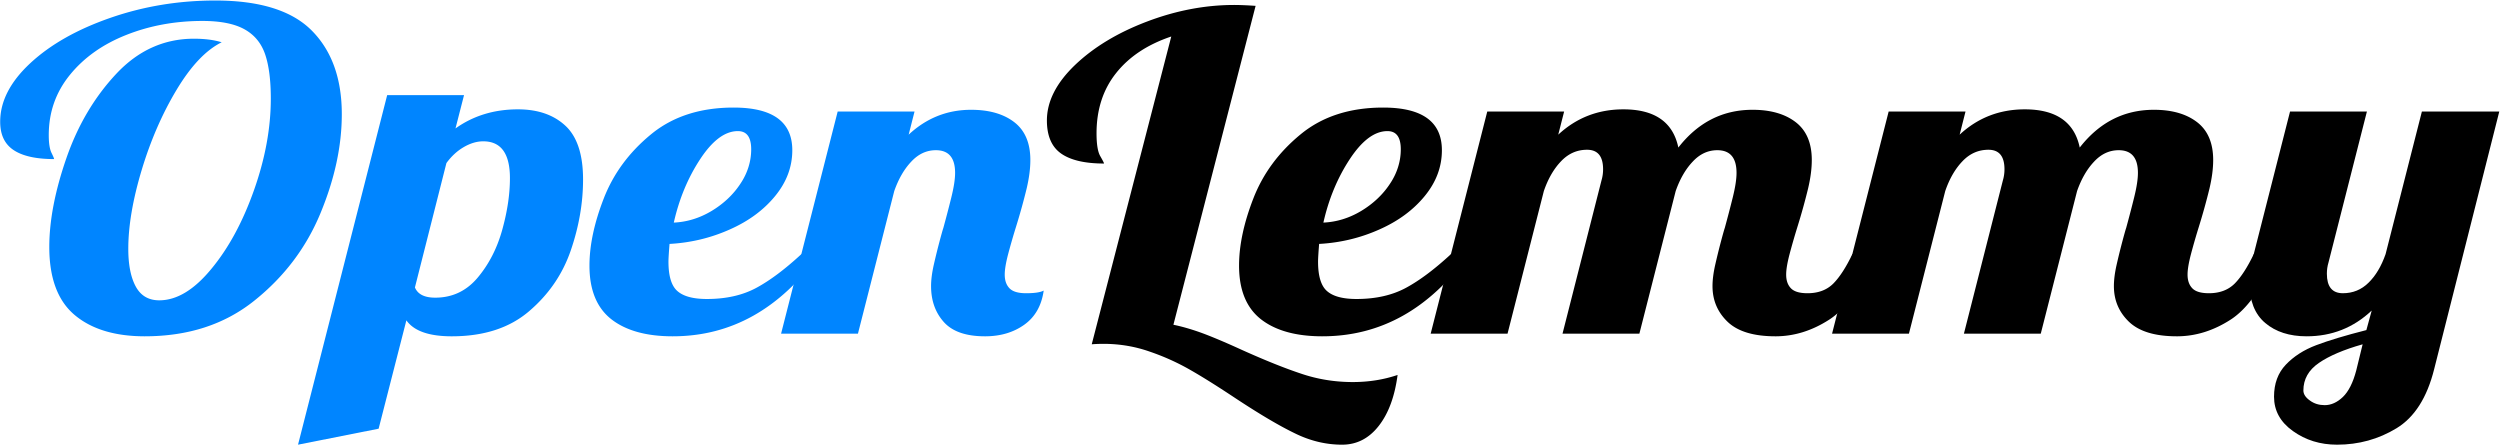 <svg xmlns="http://www.w3.org/2000/svg" xml:space="preserve"
    style="fill-rule:evenodd;clip-rule:evenodd;stroke-linejoin:round;stroke-miterlimit:2" viewBox="0 0 2236 398">
    <path
        d="M431.378 1468.71c-2.8 0-4.991-.8-6.575-2.4-1.583-1.6-2.375-4.15-2.375-7.65 0-2.97.534-6.3 1.6-10 1.067-3.7 2.625-6.87 4.675-9.5s4.475-3.95 7.275-3.95c1 0 1.867.13 2.6.4-1.466.87-2.875 2.65-4.225 5.35-1.35 2.7-2.441 5.72-3.275 9.05-.833 3.33-1.25 6.28-1.25 8.85 0 1.8.234 3.22.7 4.25.467 1.03 1.2 1.55 2.2 1.55 1.634 0 3.259-1.17 4.875-3.53 1.617-2.34 2.95-5.3 4-8.87 1.05-3.57 1.575-7 1.575-10.3 0-2.07-.175-3.72-.525-4.97-.35-1.25-.991-2.2-1.925-2.83-.933-.63-2.25-.95-3.95-.95-2.566 0-4.95.53-7.15 1.58s-3.958 2.55-5.275 4.5c-1.316 1.95-1.975 4.2-1.975 6.77 0 .9.084 1.56.25 1.98.167.41.25.65.25.72-1.666 0-2.925-.33-3.775-1-.85-.67-1.275-1.73-1.275-3.2 0-2.3.942-4.5 2.825-6.6 1.884-2.1 4.384-3.8 7.5-5.1 3.117-1.3 6.392-1.95 9.825-1.95 4.167 0 7.184 1.13 9.05 3.4 1.867 2.27 2.8 5.4 2.8 9.4 0 3.57-.666 7.28-2 11.15-1.333 3.87-3.391 7.14-6.175 9.82-2.783 2.69-6.208 4.03-10.275 4.03ZM454.078 1441.56h7.2l-.8 3.75c1.667-1.43 3.617-2.15 5.85-2.15 1.867 0 3.35.62 4.45 1.85s1.65 3.25 1.65 6.05c0 2.63-.383 5.29-1.15 7.98-.766 2.68-2.066 4.96-3.9 6.84-1.833 1.89-4.25 2.83-7.25 2.83-2.133 0-3.55-.6-4.25-1.8l-2.6 12.2-7.55 1.8 8.35-39.35Zm4.5 22.8c1.6 0 2.925-.75 3.975-2.25 1.05-1.5 1.817-3.29 2.3-5.37.484-2.09.725-4.03.725-5.83 0-2.77-.833-4.15-2.5-4.15-.6 0-1.208.22-1.825.65-.616.43-1.158 1.03-1.625 1.8l-2.95 14c.267.77.9 1.15 1.9 1.15ZM480.828 1468.71c-2.466 0-4.383-.64-5.75-1.92-1.366-1.29-2.05-3.3-2.05-6.03 0-2.3.45-4.83 1.35-7.6.9-2.77 2.367-5.16 4.4-7.17 2.034-2.02 4.617-3.03 7.75-3.03 3.667 0 5.5 1.6 5.5 4.8 0 1.87-.533 3.58-1.6 5.15-1.066 1.57-2.483 2.83-4.25 3.77-1.766.95-3.65 1.5-5.65 1.63-.066 1-.1 1.67-.1 2 0 1.63.284 2.74.85 3.32.567.59 1.484.88 2.75.88 1.8 0 3.342-.42 4.625-1.25 1.284-.83 2.692-2.1 4.225-3.8h1.7c-3.7 6.17-8.283 9.25-13.75 9.25Zm.1-12.8c1.234-.07 2.409-.5 3.525-1.3a9.181 9.181 0 0 0 2.7-3.05 7.905 7.905 0 0 0 1.025-3.9c0-1.37-.416-2.05-1.25-2.05-1.2 0-2.375 1.05-3.525 3.15-1.15 2.1-1.975 4.48-2.475 7.15Z"
        style="fill:#0085ff;fill-rule:nonzero" transform="matrix(9.548 0 0 7.945 -3989.254 -11368.11)" />
    <path
        d="M510.078 1468.71c-1.766 0-3.05-.53-3.85-1.6-.8-1.07-1.2-2.42-1.2-4.05 0-.7.084-1.49.25-2.38.167-.88.342-1.74.525-2.57.184-.83.309-1.37.375-1.6.267-1.17.517-2.32.75-3.45.234-1.13.35-2.05.35-2.75 0-1.7-.6-2.55-1.8-2.55-.866 0-1.633.42-2.3 1.28-.666.84-1.2 1.95-1.6 3.32l-3.4 16.05h-7.2l5.3-25h7.2l-.55 2.6c1.667-1.87 3.617-2.8 5.85-2.8 1.7 0 3.05.47 4.05 1.4 1 .93 1.5 2.35 1.5 4.25 0 .97-.116 2.04-.35 3.23a82.724 82.724 0 0 1-1 4.32 89.366 89.366 0 0 0-.725 3.02c-.216.99-.325 1.76-.325 2.33 0 .67.15 1.18.45 1.55.3.37.817.55 1.55.55.8 0 1.35-.1 1.65-.3-.2 1.7-.808 2.98-1.825 3.85-1.016.87-2.241 1.3-3.675 1.3Z"
        style="fill:#0085ff;fill-rule:nonzero" transform="matrix(9.548 0 0 7.945 -3989.254 -11368.11)" />
    <path
        d="M543.528 1480.91c-1.5 0-2.975-.42-4.425-1.28-1.45-.84-3.291-2.15-5.525-3.92-1.666-1.33-3.091-2.41-4.275-3.22a20.289 20.289 0 0 0-3.85-2.08 10.989 10.989 0 0 0-4.225-.85c-.5 0-.883.02-1.15.05l7.45-34.65c-2.233.9-3.958 2.28-5.175 4.13-1.216 1.84-1.825 4.1-1.825 6.77 0 1.23.117 2.09.35 2.57.234.49.35.76.35.83-1.8 0-3.141-.38-4.025-1.13-.883-.75-1.325-1.99-1.325-3.72 0-2.13.875-4.21 2.625-6.23 1.75-2.01 3.992-3.64 6.725-4.89 2.734-1.25 5.467-1.88 8.2-1.88.467 0 1.134.03 2 .1l-7.7 35.9c.934.23 1.892.58 2.875 1.02.984.45 2.175 1.06 3.575 1.83 2.167 1.17 4.017 2.06 5.55 2.67 1.534.62 3.134.93 4.8.93 1.5 0 2.9-.27 4.2-.8-.266 2.43-.858 4.35-1.775 5.75-.916 1.4-2.058 2.1-3.425 2.1Z"
        style="fill-rule:nonzero" transform="matrix(9.548 0 0 7.945 -3989.254 -11368.11)" />
    <path
        d="M541.678 1468.71c-2.466 0-4.383-.64-5.75-1.92-1.366-1.29-2.05-3.3-2.05-6.03 0-2.3.45-4.83 1.35-7.6.9-2.77 2.367-5.16 4.4-7.17 2.034-2.02 4.617-3.03 7.75-3.03 3.667 0 5.5 1.6 5.5 4.8 0 1.87-.533 3.58-1.6 5.15-1.066 1.57-2.483 2.83-4.25 3.77-1.766.95-3.65 1.5-5.65 1.63-.066 1-.1 1.67-.1 2 0 1.63.284 2.74.85 3.32.567.59 1.484.88 2.75.88 1.8 0 3.342-.42 4.625-1.25 1.284-.83 2.692-2.1 4.225-3.8h1.7c-3.7 6.17-8.283 9.25-13.75 9.25Zm.1-12.8c1.234-.07 2.409-.5 3.525-1.3a9.181 9.181 0 0 0 2.7-3.05 7.905 7.905 0 0 0 1.025-3.9c0-1.37-.416-2.05-1.25-2.05-1.2 0-2.375 1.05-3.525 3.15-1.15 2.1-1.975 4.48-2.475 7.15Z"
        style="fill-rule:nonzero" transform="matrix(9.548 0 0 7.945 -3989.254 -11368.11)" />
    <path
        d="M584.128 1468.71c-2.033 0-3.525-.54-4.475-1.62-.95-1.09-1.425-2.43-1.425-4.03 0-.7.084-1.49.25-2.38.167-.88.342-1.74.525-2.57.184-.83.309-1.37.375-1.6.267-1.17.517-2.32.75-3.45.234-1.13.35-2.05.35-2.75 0-1.7-.6-2.55-1.8-2.55-.866 0-1.633.42-2.3 1.28-.666.84-1.2 1.95-1.6 3.32l-3.4 16.05h-7.2l3.65-17.25c.1-.4.15-.82.15-1.25 0-1.47-.5-2.2-1.5-2.2-.933 0-1.741.42-2.425 1.28-.683.85-1.225 1.97-1.625 3.37l-3.4 16.05h-7.2l5.3-25h7.2l-.55 2.6c1.7-1.9 3.734-2.85 6.1-2.85 2.934 0 4.65 1.43 5.15 4.3 1.834-2.83 4.15-4.25 6.95-4.25 1.7 0 3.05.47 4.05 1.4 1 .93 1.5 2.35 1.5 4.25 0 .97-.116 2.04-.35 3.23a82.724 82.724 0 0 1-1 4.32 89.366 89.366 0 0 0-.725 3.02c-.216.99-.325 1.76-.325 2.33 0 .67.15 1.18.45 1.55.3.37.817.55 1.55.55 1 0 1.8-.36 2.4-1.07.6-.72 1.2-1.83 1.8-3.33h2.1c-1.233 3.67-2.658 6.13-4.275 7.38-1.616 1.25-3.291 1.87-5.025 1.87Z"
        style="fill-rule:nonzero" transform="matrix(9.548 0 0 7.945 -3989.254 -11368.11)" />
    <path
        d="M621.728 1468.71c-2.033 0-3.525-.54-4.475-1.62-.95-1.09-1.425-2.43-1.425-4.03 0-.7.084-1.49.25-2.38.167-.88.342-1.74.525-2.57.184-.83.309-1.37.375-1.6.267-1.17.517-2.32.75-3.45.234-1.13.35-2.05.35-2.75 0-1.7-.6-2.55-1.8-2.55-.866 0-1.633.42-2.3 1.28-.666.84-1.2 1.95-1.6 3.32l-3.4 16.05h-7.2l3.65-17.25c.1-.4.15-.82.15-1.25 0-1.47-.5-2.2-1.5-2.2-.933 0-1.741.42-2.425 1.28-.683.85-1.225 1.97-1.625 3.37l-3.4 16.05h-7.2l5.3-25h7.2l-.55 2.6c1.7-1.9 3.734-2.85 6.1-2.85 2.934 0 4.65 1.43 5.15 4.3 1.834-2.83 4.15-4.25 6.95-4.25 1.7 0 3.05.47 4.05 1.4 1 .93 1.5 2.35 1.5 4.25 0 .97-.116 2.04-.35 3.23a82.724 82.724 0 0 1-1 4.32 89.366 89.366 0 0 0-.725 3.02c-.216.99-.325 1.76-.325 2.33 0 .67.15 1.18.45 1.55.3.37.817.55 1.55.55 1 0 1.8-.36 2.4-1.07.6-.72 1.2-1.83 1.8-3.33h2.1c-1.233 3.67-2.658 6.13-4.275 7.38-1.616 1.25-3.291 1.87-5.025 1.87Z"
        style="fill-rule:nonzero" transform="matrix(9.548 0 0 7.945 -3989.254 -11368.11)" />
    <path
        d="M636.728 1480.91c-1.566 0-2.941-.51-4.125-1.53-1.183-1.01-1.775-2.3-1.775-3.87 0-1.47.367-2.67 1.1-3.6.734-.93 1.684-1.67 2.85-2.2 1.167-.53 2.734-1.1 4.7-1.7l.5-2.2c-1.7 1.93-3.733 2.9-6.1 2.9-1.6 0-2.891-.5-3.875-1.5-.983-1-1.475-2.5-1.475-4.5 0-.83.134-1.92.4-3.25l3.4-16.05h7.2l-3.6 17c-.1.4-.15.82-.15 1.25 0 1.47.5 2.2 1.5 2.2.934 0 1.734-.39 2.4-1.18.667-.78 1.2-1.85 1.6-3.22l3.4-16.05h7.25l-6.1 29c-.666 3.2-1.841 5.42-3.525 6.65-1.683 1.23-3.541 1.85-5.575 1.85Zm-1.15-4.45c.6 0 1.167-.31 1.7-.92.534-.62.95-1.61 1.25-2.98l.6-2.95c-1.766.6-3.133 1.3-4.1 2.1-.966.8-1.45 1.83-1.45 3.1 0 .4.2.78.6 1.12.4.36.867.53 1.4.53Z"
        style="fill-rule:nonzero" transform="matrix(9.548 0 0 7.945 -3989.254 -11368.11)" />
</svg>
